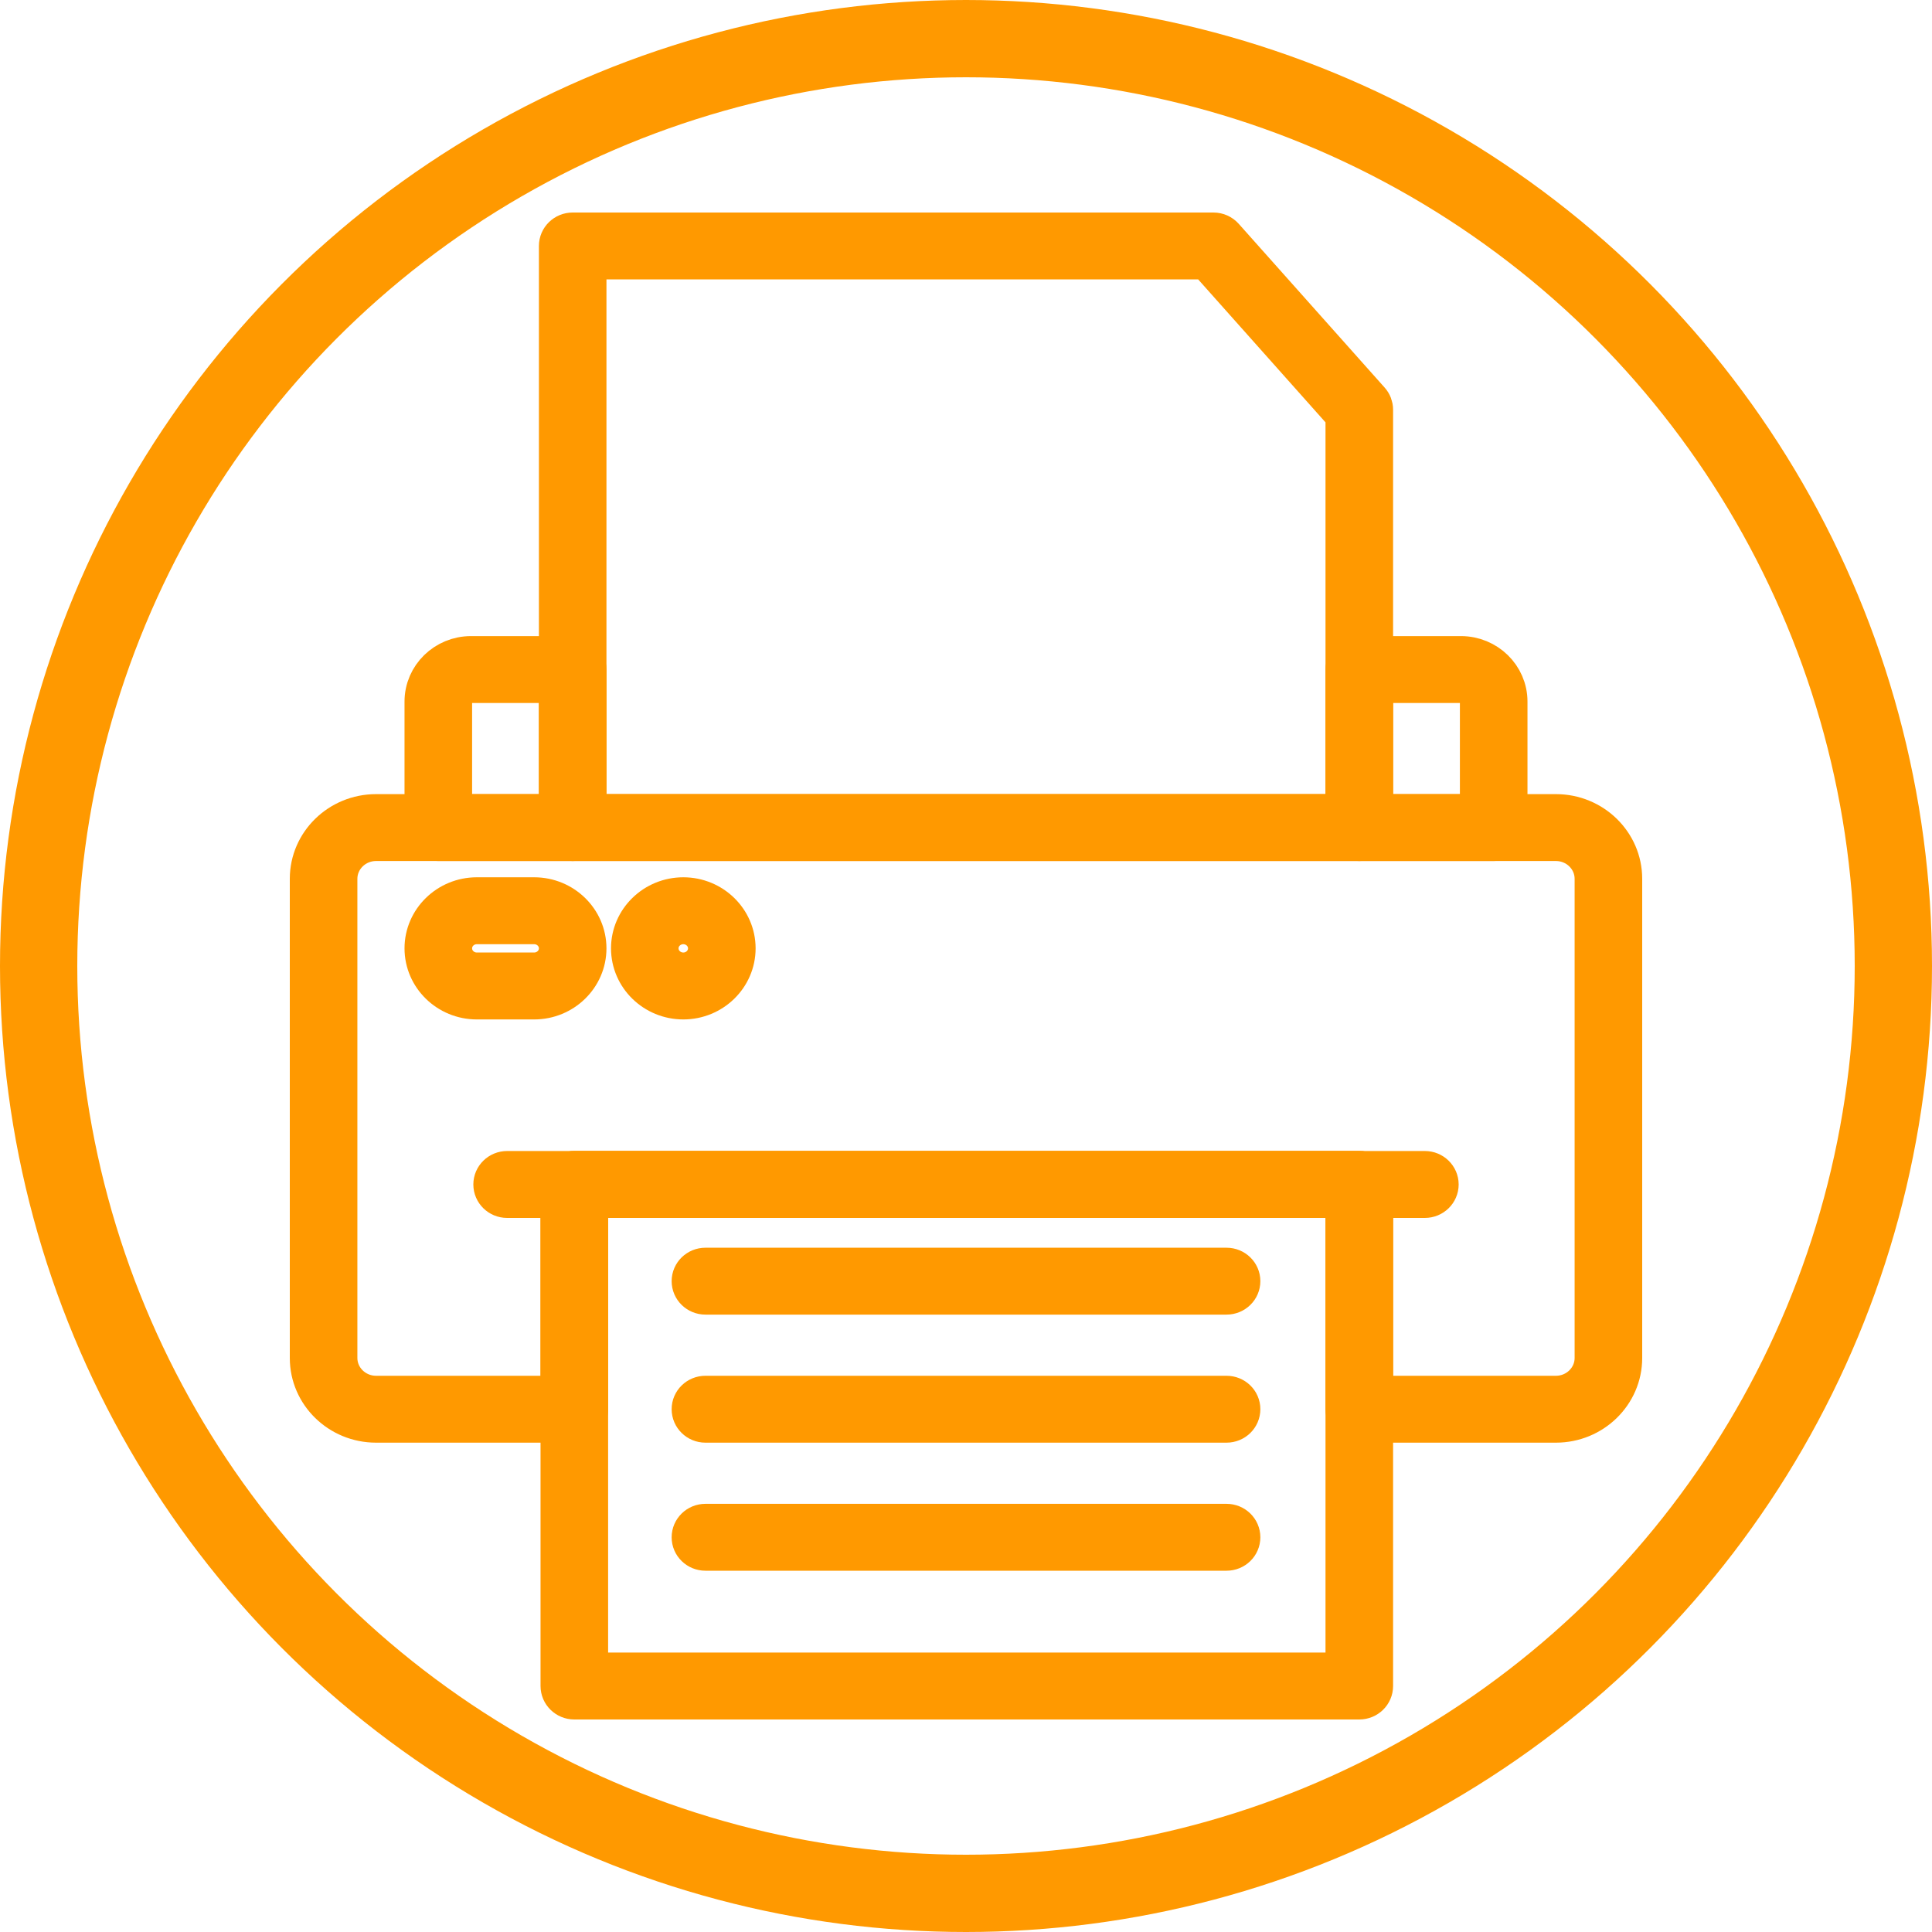 <svg width="50" height="50" viewBox="0 0 50 50" fill="none" xmlns="http://www.w3.org/2000/svg">
<circle cx="25" cy="25" r="24" stroke="#FF9900" stroke-width="2"/>
<path d="M40.268 36.836H35.179C34.972 36.836 34.804 36.672 34.804 36.47V31.02H15.238V36.47C15.238 36.672 15.07 36.836 14.863 36.836H9.732C8.777 36.836 8 36.078 8 35.145V22.743C8 21.81 8.777 21.052 9.732 21.052H40.268C41.223 21.052 42 21.81 42 22.743V35.145C42 36.077 41.223 36.836 40.268 36.836ZM35.553 36.105H40.268C40.81 36.105 41.251 35.674 41.251 35.145V22.743C41.251 22.214 40.81 21.783 40.268 21.783H9.732C9.19 21.783 8.749 22.214 8.749 22.743V35.145C8.749 35.674 9.19 36.105 9.732 36.105H14.489V30.654C14.489 30.452 14.657 30.288 14.863 30.288H35.179C35.386 30.288 35.553 30.452 35.553 30.654V36.105H35.553Z" fill="#FF9900" stroke="#FF9900"/>
<path d="M14.821 21.783H11.343C11.136 21.783 10.969 21.619 10.969 21.417V18.156C10.969 17.497 11.517 16.962 12.191 16.962H14.821C15.028 16.962 15.195 17.126 15.195 17.328V21.417C15.195 21.619 15.028 21.783 14.821 21.783ZM11.718 21.052H14.447V17.693H12.191C11.93 17.693 11.718 17.901 11.718 18.156V21.052Z" fill="#FF9900" stroke="#FF9900"/>
<path d="M38.657 21.783H35.179C34.972 21.783 34.804 21.619 34.804 21.417V17.328C34.804 17.126 34.972 16.962 35.179 16.962H37.808C38.483 16.962 39.031 17.498 39.031 18.156V21.417C39.031 21.619 38.864 21.783 38.657 21.783ZM35.553 21.052H38.282V18.156C38.282 17.901 38.069 17.693 37.808 17.693H35.553V21.052Z" fill="#FF9900" stroke="#FF9900"/>
<path d="M35.179 21.783H14.821C14.614 21.783 14.447 21.619 14.447 21.417V6.366C14.447 6.164 14.614 6 14.821 6H31.404C31.512 6 31.615 6.046 31.686 6.126L35.461 10.363C35.521 10.43 35.553 10.515 35.553 10.603V21.418C35.553 21.619 35.386 21.783 35.179 21.783ZM15.195 21.051H34.804V10.74L31.233 6.731H15.195V21.051Z" fill="#FF9900" stroke="#FF9900"/>
<path d="M36.875 31.02H13.124C12.918 31.02 12.75 30.856 12.75 30.654C12.75 30.452 12.918 30.288 13.124 30.288H36.875C37.082 30.288 37.25 30.452 37.25 30.654C37.25 30.856 37.082 31.02 36.875 31.02Z" fill="#FF9900" stroke="#FF9900"/>
<path d="M35.179 44H14.863C14.657 44 14.489 43.836 14.489 43.634V30.654C14.489 30.452 14.657 30.288 14.863 30.288H35.179C35.386 30.288 35.553 30.452 35.553 30.654V43.634C35.553 43.836 35.386 44 35.179 44ZM15.238 43.268H34.804V31.02H15.238V43.268Z" fill="#FF9900" stroke="#FF9900"/>
<path d="M31.743 36.836H18.256C18.05 36.836 17.882 36.672 17.882 36.47C17.882 36.268 18.05 36.105 18.256 36.105H31.743C31.95 36.105 32.118 36.268 32.118 36.47C32.118 36.672 31.95 36.836 31.743 36.836Z" fill="#FF9900" stroke="#FF9900"/>
<path d="M31.743 33.522H18.256C18.05 33.522 17.882 33.358 17.882 33.156C17.882 32.954 18.05 32.791 18.256 32.791H31.743C31.95 32.791 32.118 32.954 32.118 33.156C32.118 33.358 31.95 33.522 31.743 33.522Z" fill="#FF9900" stroke="#FF9900"/>
<path d="M31.743 40.15H18.256C18.05 40.15 17.882 39.987 17.882 39.785C17.882 39.583 18.05 39.419 18.256 39.419H31.743C31.95 39.419 32.118 39.583 32.118 39.785C32.118 39.987 31.95 40.15 31.743 40.15Z" fill="#FF9900" stroke="#FF9900"/>
<path d="M13.824 25.883H12.34C11.584 25.883 10.969 25.282 10.969 24.543C10.969 23.805 11.584 23.204 12.34 23.204H13.824C14.58 23.204 15.195 23.805 15.195 24.543C15.195 25.282 14.58 25.883 13.824 25.883ZM12.34 23.936C11.997 23.936 11.718 24.208 11.718 24.543C11.718 24.879 11.997 25.151 12.34 25.151H13.824C14.167 25.151 14.447 24.879 14.447 24.543C14.447 24.208 14.167 23.936 13.824 23.936H12.34Z" fill="#FF9900" stroke="#FF9900"/>
<path d="M17.684 25.883C16.928 25.883 16.313 25.282 16.313 24.543C16.313 23.805 16.928 23.204 17.684 23.204C18.44 23.204 19.055 23.805 19.055 24.543C19.055 25.282 18.44 25.883 17.684 25.883ZM17.684 23.936C17.341 23.936 17.061 24.208 17.061 24.543C17.061 24.879 17.341 25.151 17.684 25.151C18.027 25.151 18.306 24.879 18.306 24.543C18.306 24.208 18.027 23.936 17.684 23.936Z" fill="#FF9900" stroke="#FF9900"/>
</svg>
